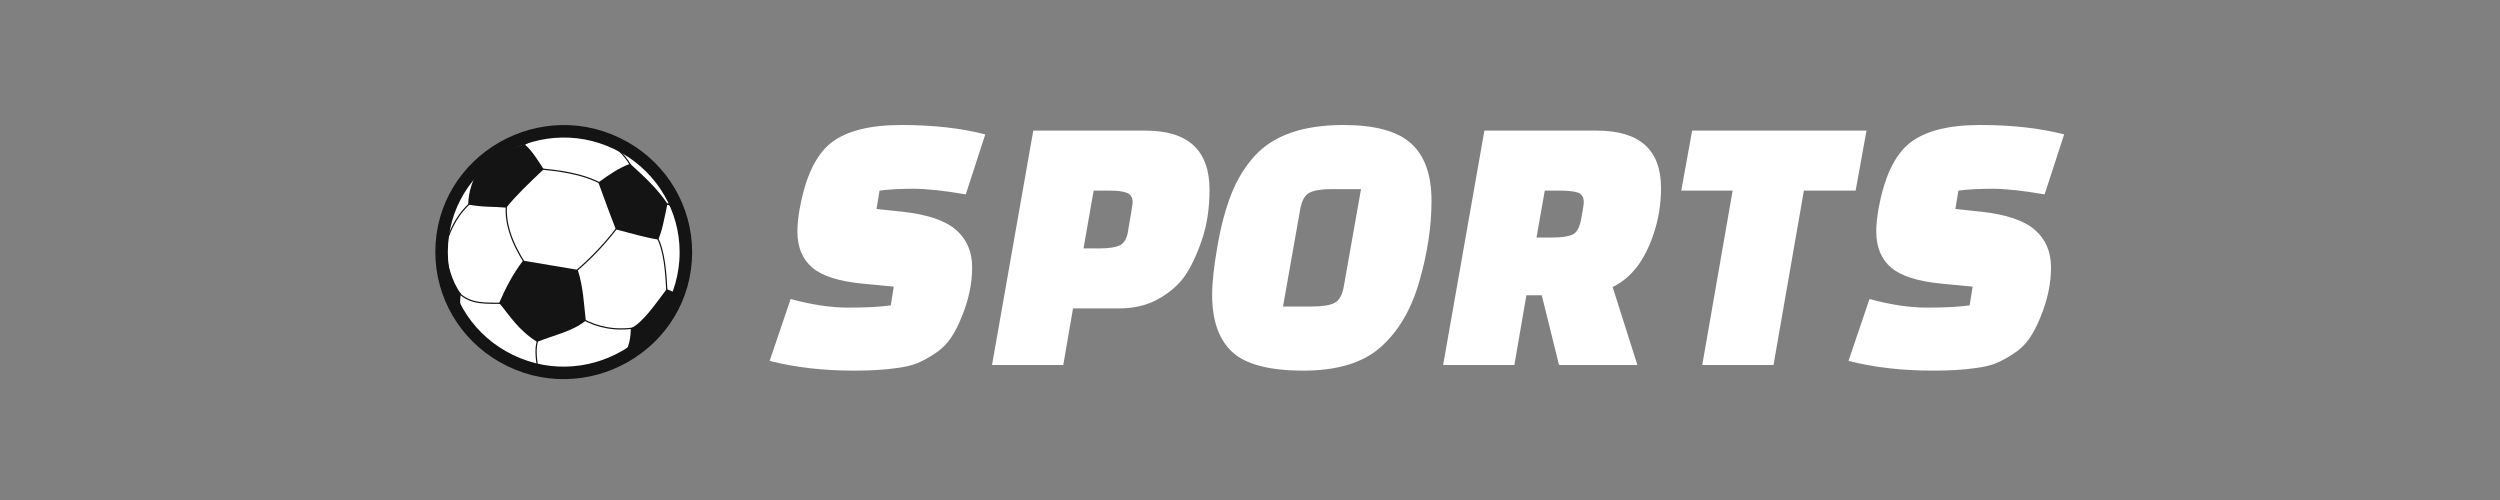<svg viewBox="0 0 200 40" xmlns="http://www.w3.org/2000/svg" xmlns:xlink="http://www.w3.org/1999/xlink"><rect x="0" y="0" width="200" height="40" fill="#808080" stroke="none"/><mask id="a"><path d="m304 156.5a149 149 0 1 1 -298 0 149 149 0 1 1 298 0z" fill="#fff" fill-rule="evenodd" transform="matrix(.997 0 0 .997 2.02 .525)"/></mask><path d="m54.87 20.168c0 7.428-8.142 12.071-14.658 8.357-3.024-1.723-4.885-4.91-4.885-8.357 0-7.429 8.142-12.072 14.658-8.358 3.023 1.724 4.885 4.911 4.885 8.358z" fill="#fff" fill-rule="evenodd"/><g mask="url(#a)" transform="matrix(.066 0 0 .065 34.8 9.998)"><g fill="none" stroke="#141414"><path d="m592.817 448.412c-6.755-10.521-13.273-15.379-26.136-18.614" stroke-width="2.306" transform="matrix(.651 0 0 .651 -87.309 -182.405)"/><path d="m50 45.375 13.5 13.75" stroke-width="1.5" transform="translate(0 -0)"/><path d="m48 92c-30.657 21.956-38.125 66.506-37 66.25" stroke-width="1.5" transform="translate(0 -0)"/><path d="m87 95.25c-3.161 23.337 5.251 48.914 22.75 76.25" stroke-width="1.5" transform="translate(0 -0)"/><path d="m29.125 206.875c14.427 14.424 33.602 12.21 51.625 12.625" stroke-width="1.5" transform="translate(0 -0)"/><path d="m124.628 264.859c-3.122 8.252-2.315 19.684-.53 31.908" stroke-width="1.5" transform="translate(0 -0)"/><path d="m103.061 28.42c11.477-11.491 36.095-18.908 68.236-22.274" stroke-width="1.5" transform="translate(0 -0)"/><path d="m237.323 50.075c-7.987-14.876-22.058-26.565-36.948-37.825" stroke-width="1.5" transform="translate(0 -0)"/><path d="m127.986 54.052c17.643 1.987 49.487 4.601 74.777 18.915" stroke-width="1.5" transform="translate(0 -0)"/><path d="m222.5 124c-15.122 20.853-33.378 40.314-54.5 58.5" stroke-width="1.5"/><path d="m177.5 238.25c19.358 10.801 40.561 15.445 66.25 11.25" stroke-width="1.5"/><path d="m268.5 136.5c9.881 18.552 11.331 44.887 12.75 71.25" stroke-width="1.5"/><path d="m277.75 96.75c8.139.274 16.027 4.574 23.5 15.5" stroke-width="1.5"/></g><path d="m40.25 98c20.654 3.619 29.153 2.16 46.25 3.75 10.107-13.262 27.262-30.048 45.25-47.25-7.424-11.585-14.431-23.441-23.25-30.75-22.39 7.591-38.335 16.939-53.5 26.5-9.518 16.574-14.565 32.509-14.75 47.75z" fill="#141414" fill-rule="evenodd"/><path d="m198 70.75c6.793 18.669 12.634 35.436 21.25 57.75 17.726 4.681 36.626 10.301 51.25 12.5 4.701-9.437 7.811-27.624 11.25-44-11.68-18.118-28.341-33.746-45.25-49.25-12.436 4.485-25.404 13.229-38.5 23z" fill="#141414" fill-rule="evenodd"/><path d="m106.75 167c22.795 3.75 44.787 7.5 66.25 11.25 6.636 20.833 7.494 41.667 9.75 62.5-16.41 13.636-39.039 17.942-59 26.25-23.226-15.013-32.683-31.748-46-48 7.647-17.586 16.082-35.073 29-52z" fill="#141414" fill-rule="evenodd"/><path d="m1.061 148.805c.032 1.048 8.047 2.226 10.96 1.061 3.346 21.418 7.729 42.145 19.445 57.983-2.294 11.223-.134 20.22 3.182 28.638-20.318 5.695-18.552 8.774-26.517 12.374" fill="#141414" fill-rule="evenodd"/><path d="m75.66 284.393c19.311 5.113 33.379 15.037 48.26 9.899 4.377 6.2 16.486 10.684 48.083 12.021l-85.913 7.601" fill="#141414" fill-rule="evenodd"/><path d="m299.625 212.625c-5.637-4.154-11.469-8.114-18.75-10.625-14.5 19.317-29 41.308-43.5 48.25-.267 11.909-2.123 22.547-7.375 30.469 10.951.739 22.389.699 35-1.219" fill="#141414" fill-rule="evenodd"/></g><path d="m54.87 20.168c0 7.428-8.142 12.071-14.658 8.357-3.024-1.723-4.885-4.91-4.885-8.357 0-7.429 8.142-12.072 14.658-8.358 3.023 1.724 4.885 4.911 4.885 8.358z" fill="none" stroke="#141414" stroke-linecap="round" stroke-linejoin="round"/><path d="m61.572 28.87 1.68-4.95c1.68.46 3.22.69 4.62.69 1.4 0 2.53-.06 3.39-.18l.24-1.5-2.49-.24c-1.9-.18-3.247-.61-4.04-1.29-.787-.68-1.18-1.64-1.18-2.88 0-.54.06-1.14.18-1.8.46-2.56 1.293-4.32 2.5-5.28 1.213-.96 3.09-1.44 5.63-1.44 2.54 0 4.78.25 6.72.75l-1.56 4.8c-1.74-.3-3.14-.45-4.2-.45-1.06 0-1.96.05-2.7.15l-.24 1.47 2.01.21c2.04.22 3.49.707 4.35 1.46.86.747 1.29 1.75 1.29 3.01 0 1.28-.28 2.6-.84 3.96-.28.7-.587 1.287-.92 1.76-.327.467-.747.863-1.26 1.19-.507.333-.97.583-1.39.75-.42.173-.95.3-1.59.38-.94.14-2.09.21-3.45.21-2.48 0-4.73-.26-6.75-.78zm27.99-4.2h-3.72l-.78 4.53h-5.7l3.3-18.75h9c3.4 0 5.1 1.58 5.1 4.74 0 1.5-.21 2.853-.63 4.06-.42 1.213-.884 2.177-1.39 2.89-.514.707-1.217 1.307-2.11 1.8-.887.487-1.91.73-3.07.73zm-.75-9.42h-1.32l-.81 4.62h1.32c.68 0 1.193-.073 1.54-.22.353-.153.58-.5.68-1.04.26-1.48.39-2.29.39-2.43 0-.38-.15-.63-.45-.75-.3-.12-.75-.18-1.35-.18zm15.209 1.47-1.38 7.8h2.37c.78 0 1.36-.093 1.74-.28.38-.193.63-.63.75-1.31l1.38-7.8h-2.4c-.76 0-1.33.093-1.71.28-.38.193-.63.63-.75 1.31zm3.45-6.72c2.54 0 4.35.497 5.43 1.49 1.08.987 1.62 2.51 1.62 4.57 0 2.06-.326 4.217-.98 6.47-.646 2.247-1.676 3.993-3.09 5.24-1.406 1.253-3.466 1.88-6.18 1.88-2.706 0-4.6-.493-5.68-1.48-1.08-.993-1.62-2.52-1.62-4.58 0-.98.14-2.273.42-3.88.28-1.613.65-3.003 1.11-4.17.46-1.173 1.08-2.19 1.86-3.05 1.5-1.66 3.87-2.49 7.11-2.49zm21.54 12.96 1.98 6.24h-6.27l-1.38-5.58h-1.23l-.96 5.58h-5.7l3.3-18.75h9c3.42 0 5.13 1.53 5.13 4.59 0 1.26-.19 2.46-.57 3.6-.7 2.16-1.8 3.6-3.3 4.32zm-4.29-7.71h-1.14l-.66 3.75h1.32c.68 0 1.193-.073 1.54-.22.353-.153.593-.583.72-1.29.133-.713.2-1.15.2-1.31 0-.4-.153-.657-.46-.77-.313-.107-.82-.16-1.52-.16zm24.6-4.8-.87 4.8h-4.14l-2.43 13.95h-5.7l2.43-13.95h-4.11l.87-4.8zm-1.44 18.42 1.68-4.95c1.68.46 3.22.69 4.62.69 1.4 0 2.53-.06 3.39-.18l.24-1.5-2.49-.24c-1.9-.18-3.247-.61-4.04-1.29-.787-.68-1.18-1.64-1.18-2.88 0-.54.06-1.14.18-1.8.46-2.56 1.293-4.32 2.5-5.28 1.213-.96 3.09-1.44 5.63-1.44 2.54 0 4.78.25 6.72.75l-1.56 4.8c-1.74-.3-3.14-.45-4.2-.45-1.06 0-1.96.05-2.7.15l-.24 1.47 2.01.21c2.04.22 3.49.707 4.35 1.46.86.747 1.29 1.75 1.29 3.01 0 1.28-.28 2.6-.84 3.96-.28.7-.587 1.287-.92 1.76-.327.467-.747.863-1.26 1.19-.507.333-.97.583-1.39.75-.42.173-.95.3-1.59.38-.94.14-2.09.21-3.45.21-2.48 0-4.73-.26-6.75-.78z" fill="#fff"/></svg>